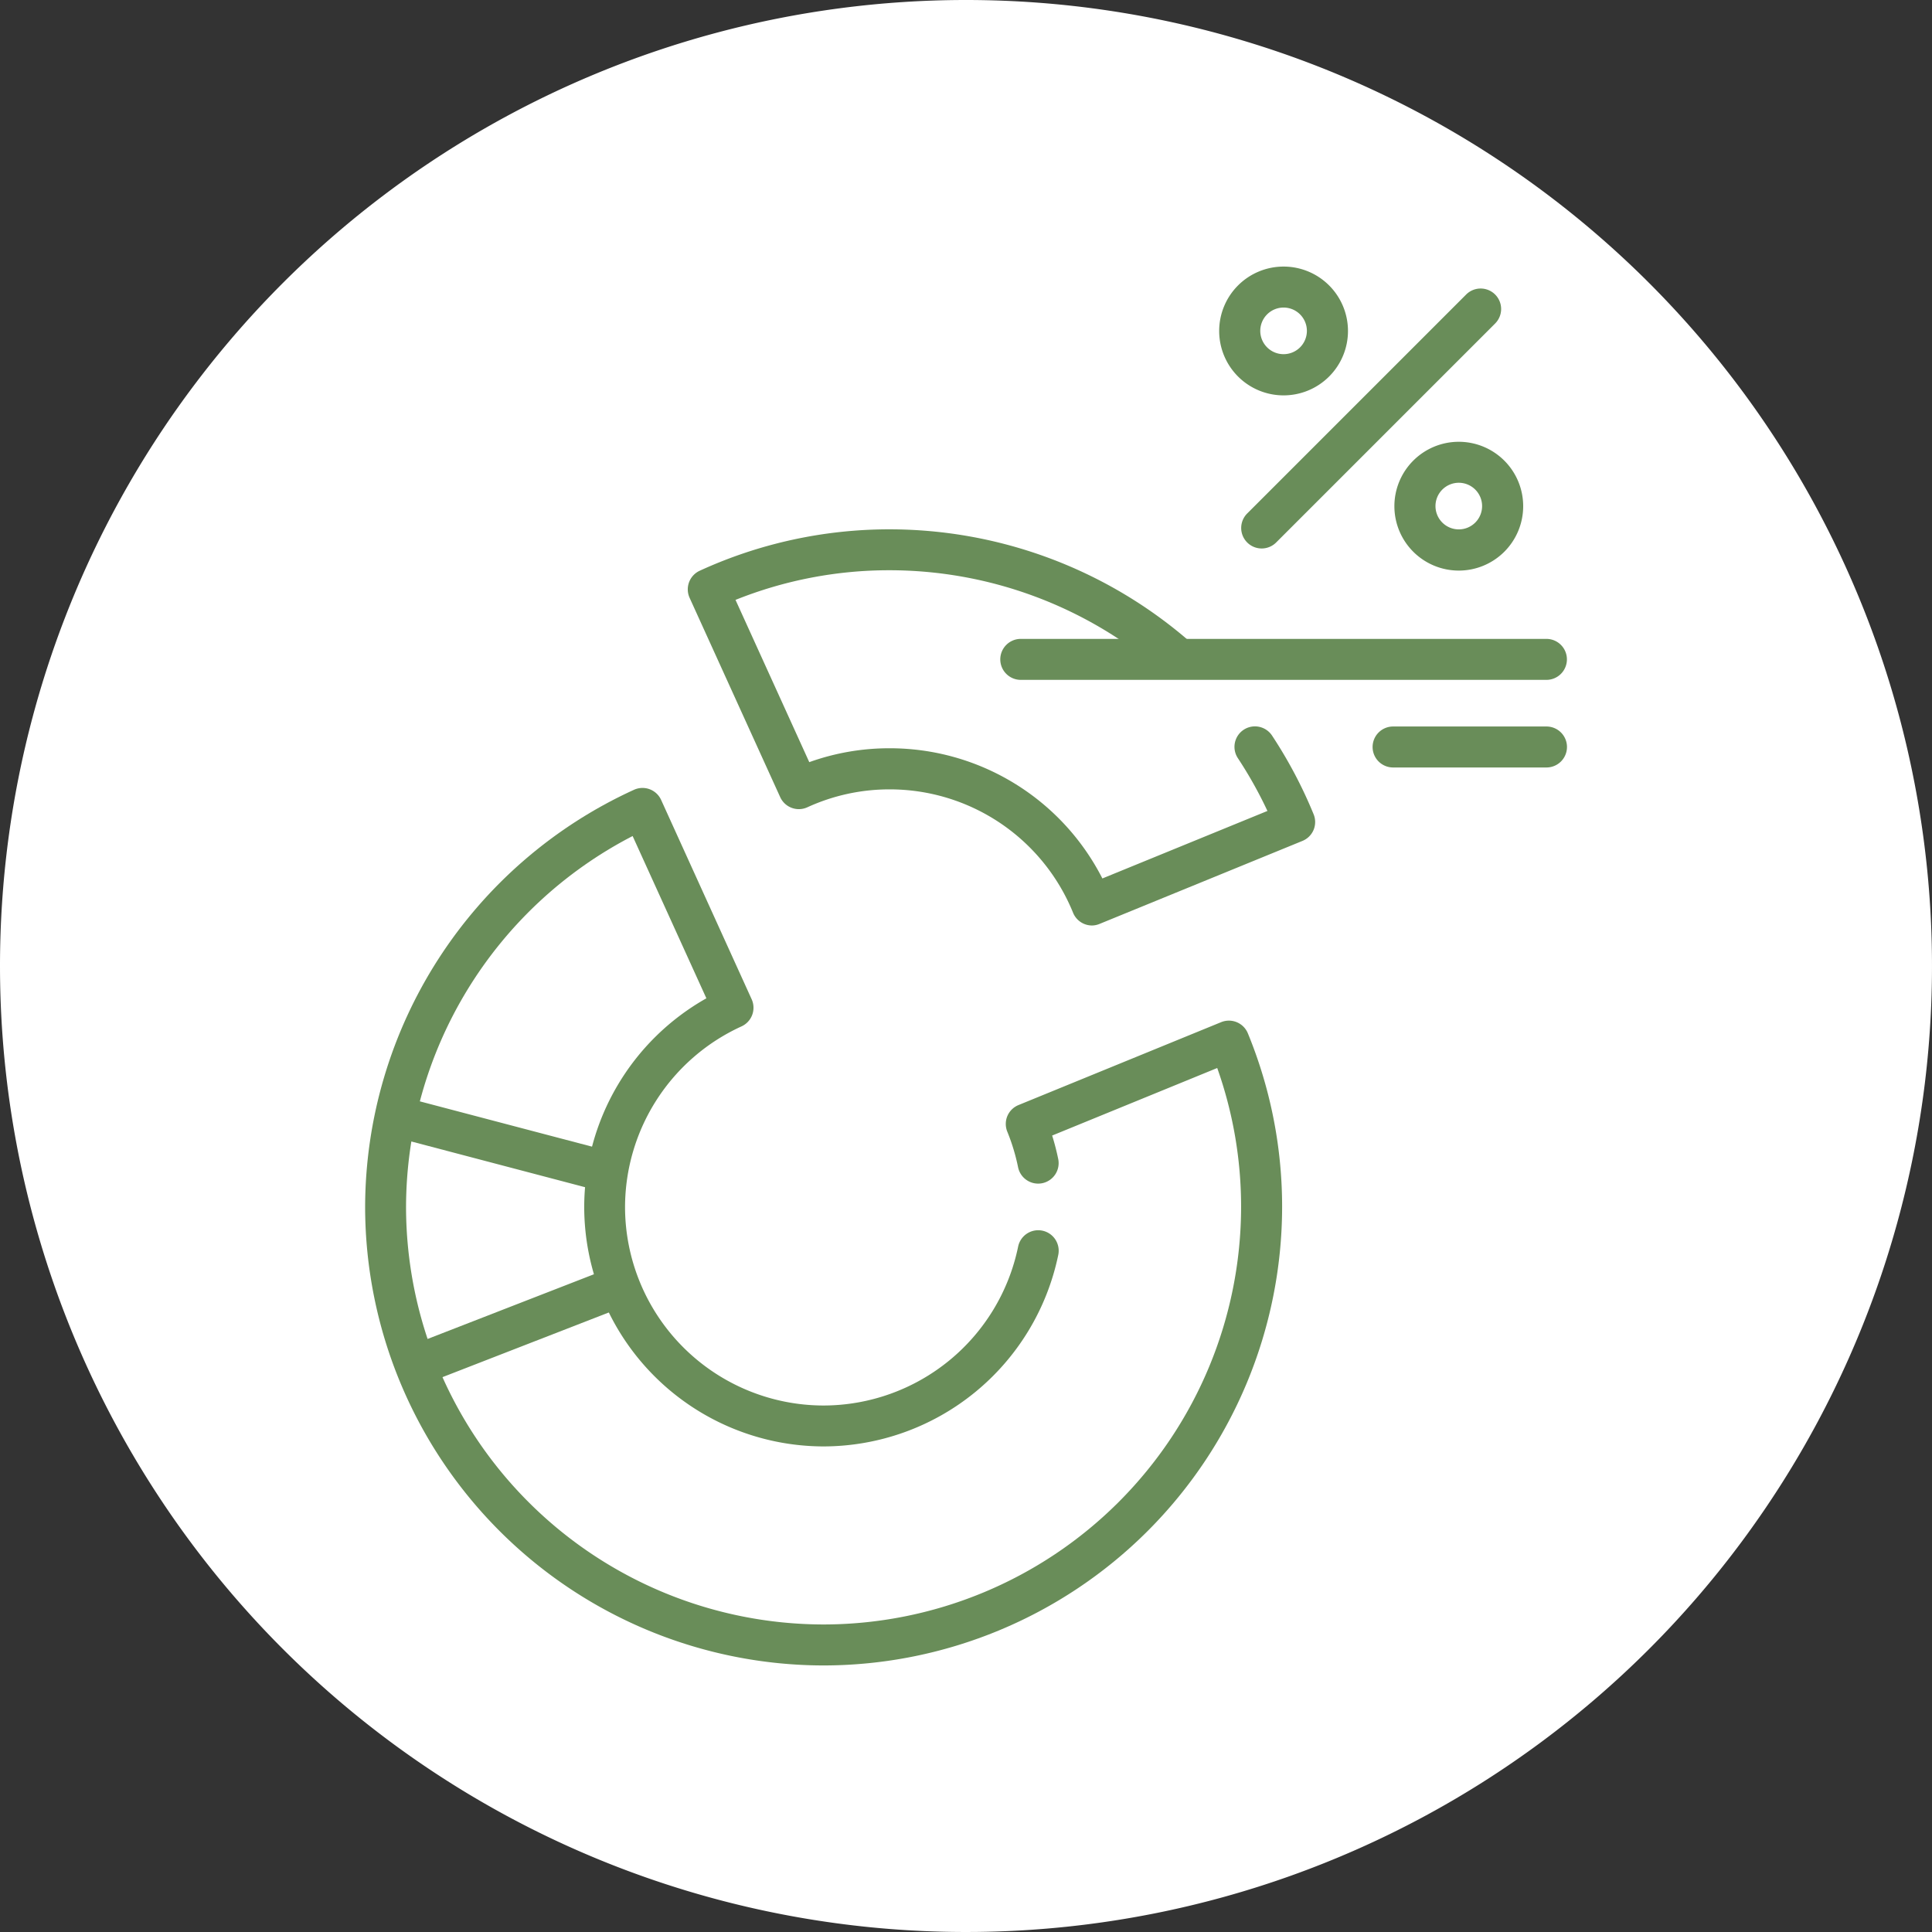 <svg xmlns="http://www.w3.org/2000/svg" xmlns:xlink="http://www.w3.org/1999/xlink" width="90" height="90" viewBox="0 0 90 90">
  <rect x="0" y="0" width="90" height="90" fill="#333333" stroke="none"/>
  <defs>
    <clipPath id="clip-path">
      <path id="path4497" d="M0-682.665H65.165V-617.5H0Z" transform="translate(0 682.665)" fill="#698d59"/>
    </clipPath>
  </defs>
  <g id="Grupo_1101479" data-name="Grupo 1101479" transform="translate(-1079.781 -2537)">
    <path id="Trazado_876531" data-name="Trazado 876531" d="M45,0A45,45,0,1,1,0,45,45,45,0,0,1,45,0Z" transform="translate(1079.781 2537)" fill="#fff"/>
    <g id="g4491" transform="translate(1092.199 3232.083)">
      <g id="g4493" transform="translate(0 -682.665)">
        <g id="g4495" clip-path="url(#clip-path)">
          <g id="g4501" transform="translate(4.591 24.288)">
            <path id="path4503" d="M-307.146-184.966a21.384,21.384,0,0,1-21.36-21.36,21.411,21.411,0,0,1,12.526-19.432.954.954,0,0,1,.73-.025.955.955,0,0,1,.534.5L-310.5-216a.955.955,0,0,1-.473,1.264,9.27,9.27,0,0,0-5.425,8.413,9.258,9.258,0,0,0,9.248,9.248,9.272,9.272,0,0,0,9.063-7.4.955.955,0,0,1,1.125-.746.955.955,0,0,1,.746,1.125,11.187,11.187,0,0,1-10.934,8.927A11.17,11.17,0,0,1-318.3-206.326a11.183,11.183,0,0,1,5.691-9.718l-3.436-7.559A19.5,19.5,0,0,0-326.6-206.326a19.473,19.473,0,0,0,19.451,19.451A19.473,19.473,0,0,0-287.7-206.326a19.307,19.307,0,0,0-1.112-6.471l-7.69,3.146a11.149,11.149,0,0,1,.283,1.093.955.955,0,0,1-.743,1.127.955.955,0,0,1-1.127-.743,9.3,9.3,0,0,0-.5-1.652.955.955,0,0,1,0-.731.954.954,0,0,1,.519-.514l9.441-3.862a.955.955,0,0,1,1.245.522,21.237,21.237,0,0,1,1.595,8.086A21.384,21.384,0,0,1-307.146-184.966Z" transform="translate(328.506 225.843)" fill="#698d59"/>
          </g>
          <g id="g4505" transform="translate(19.619 12.243)">
            <path id="path4507" d="M-218.5-42.937a.955.955,0,0,1-.884-.593,9.217,9.217,0,0,0-8.557-5.748,9.166,9.166,0,0,0-3.823.835.955.955,0,0,1-.73.025.955.955,0,0,1-.534-.5l-4.219-9.282a.955.955,0,0,1,.473-1.264,21.18,21.18,0,0,1,8.833-1.928,21.338,21.338,0,0,1,13.884,5.135.955.955,0,0,1,.1,1.346.955.955,0,0,1-1.346.1,19.428,19.428,0,0,0-12.641-4.675,19.224,19.224,0,0,0-7.165,1.381l3.436,7.559a11.018,11.018,0,0,1,3.729-.647,11.114,11.114,0,0,1,9.925,6.065l7.689-3.145a19.5,19.5,0,0,0-1.378-2.46.955.955,0,0,1,.271-1.322.955.955,0,0,1,1.322.271,21.391,21.391,0,0,1,1.935,3.662.955.955,0,0,1,0,.731.955.955,0,0,1-.519.514l-9.441,3.862A.952.952,0,0,1-218.5-42.937Z" transform="translate(237.335 61.389)" fill="#698d59"/>
          </g>
          <g id="g4509" transform="translate(5.611 38.769)">
            <path id="path4511" d="M-96.051-30.989a.956.956,0,0,1-.244-.032l-9.182-2.416a.955.955,0,0,1-.68-1.166.955.955,0,0,1,1.166-.68l9.182,2.416a.955.955,0,0,1,.68,1.166A.955.955,0,0,1-96.051-30.989Z" transform="translate(106.188 35.314)" fill="#698d59"/>
          </g>
          <g id="g4513" transform="translate(6.631 46.818)">
            <path id="path4515" d="M-94.551-4.919a.955.955,0,0,1-.89-.609A.955.955,0,0,1-94.9-6.763l8.162-3.174a.955.955,0,0,1,1.236.544.955.955,0,0,1-.544,1.236l-8.162,3.174A.952.952,0,0,1-94.551-4.919Z" transform="translate(95.506 10.003)" fill="#698d59"/>
          </g>
          <g id="g4517" transform="translate(34.179 17.344)">
            <path id="path4519" d="M15.441-8.091H-9.045A.955.955,0,0,1-10-9.045.955.955,0,0,1-9.045-10H15.441a.955.955,0,0,1,.955.955A.955.955,0,0,1,15.441-8.091Z" transform="translate(10 10)" fill="#698d59"/>
          </g>
          <g id="g4521" transform="translate(51.523 21.425)">
            <path id="path4523" d="M-1.9-8.091H-9.045A.955.955,0,0,1-10-9.045.955.955,0,0,1-9.045-10H-1.9a.955.955,0,0,1,.955.955A.955.955,0,0,1-1.9-8.091Z" transform="translate(10 10)" fill="#698d59"/>
          </g>
          <g id="g4525" transform="translate(45.401 1.02)">
            <path id="path4527" d="M-9.045-104.769a.952.952,0,0,1-.675-.28.955.955,0,0,1,0-1.35l10.2-10.2a.955.955,0,0,1,1.35,0,.955.955,0,0,1,0,1.35l-10.2,10.2A.952.952,0,0,1-9.045-104.769Z" transform="translate(10 116.881)" fill="#698d59"/>
          </g>
          <g id="g4529" transform="translate(44.381 0)">
            <path id="path4531" d="M-49.757-31.376a3,3,0,0,1,3,3,3,3,0,0,1-3,3,3,3,0,0,1-3-3A3,3,0,0,1-49.757-31.376Zm0,4.081a1.087,1.087,0,0,0,1.086-1.086,1.087,1.087,0,0,0-1.086-1.086,1.087,1.087,0,0,0-1.086,1.086A1.087,1.087,0,0,0-49.757-27.295Z" transform="translate(52.752 31.376)" fill="#698d59"/>
          </g>
          <g id="g4533" transform="translate(52.543 8.162)">
            <path id="path4535" d="M-49.757-31.376a3,3,0,0,1,3,3,3,3,0,0,1-3,3,3,3,0,0,1-3-3A3,3,0,0,1-49.757-31.376Zm0,4.081a1.087,1.087,0,0,0,1.086-1.086,1.087,1.087,0,0,0-1.086-1.086,1.087,1.087,0,0,0-1.086,1.086A1.087,1.087,0,0,0-49.757-27.295Z" transform="translate(52.752 31.376)" fill="#698d59"/>
          </g>
        </g>
      </g>
    </g>
  </g>
</svg>
